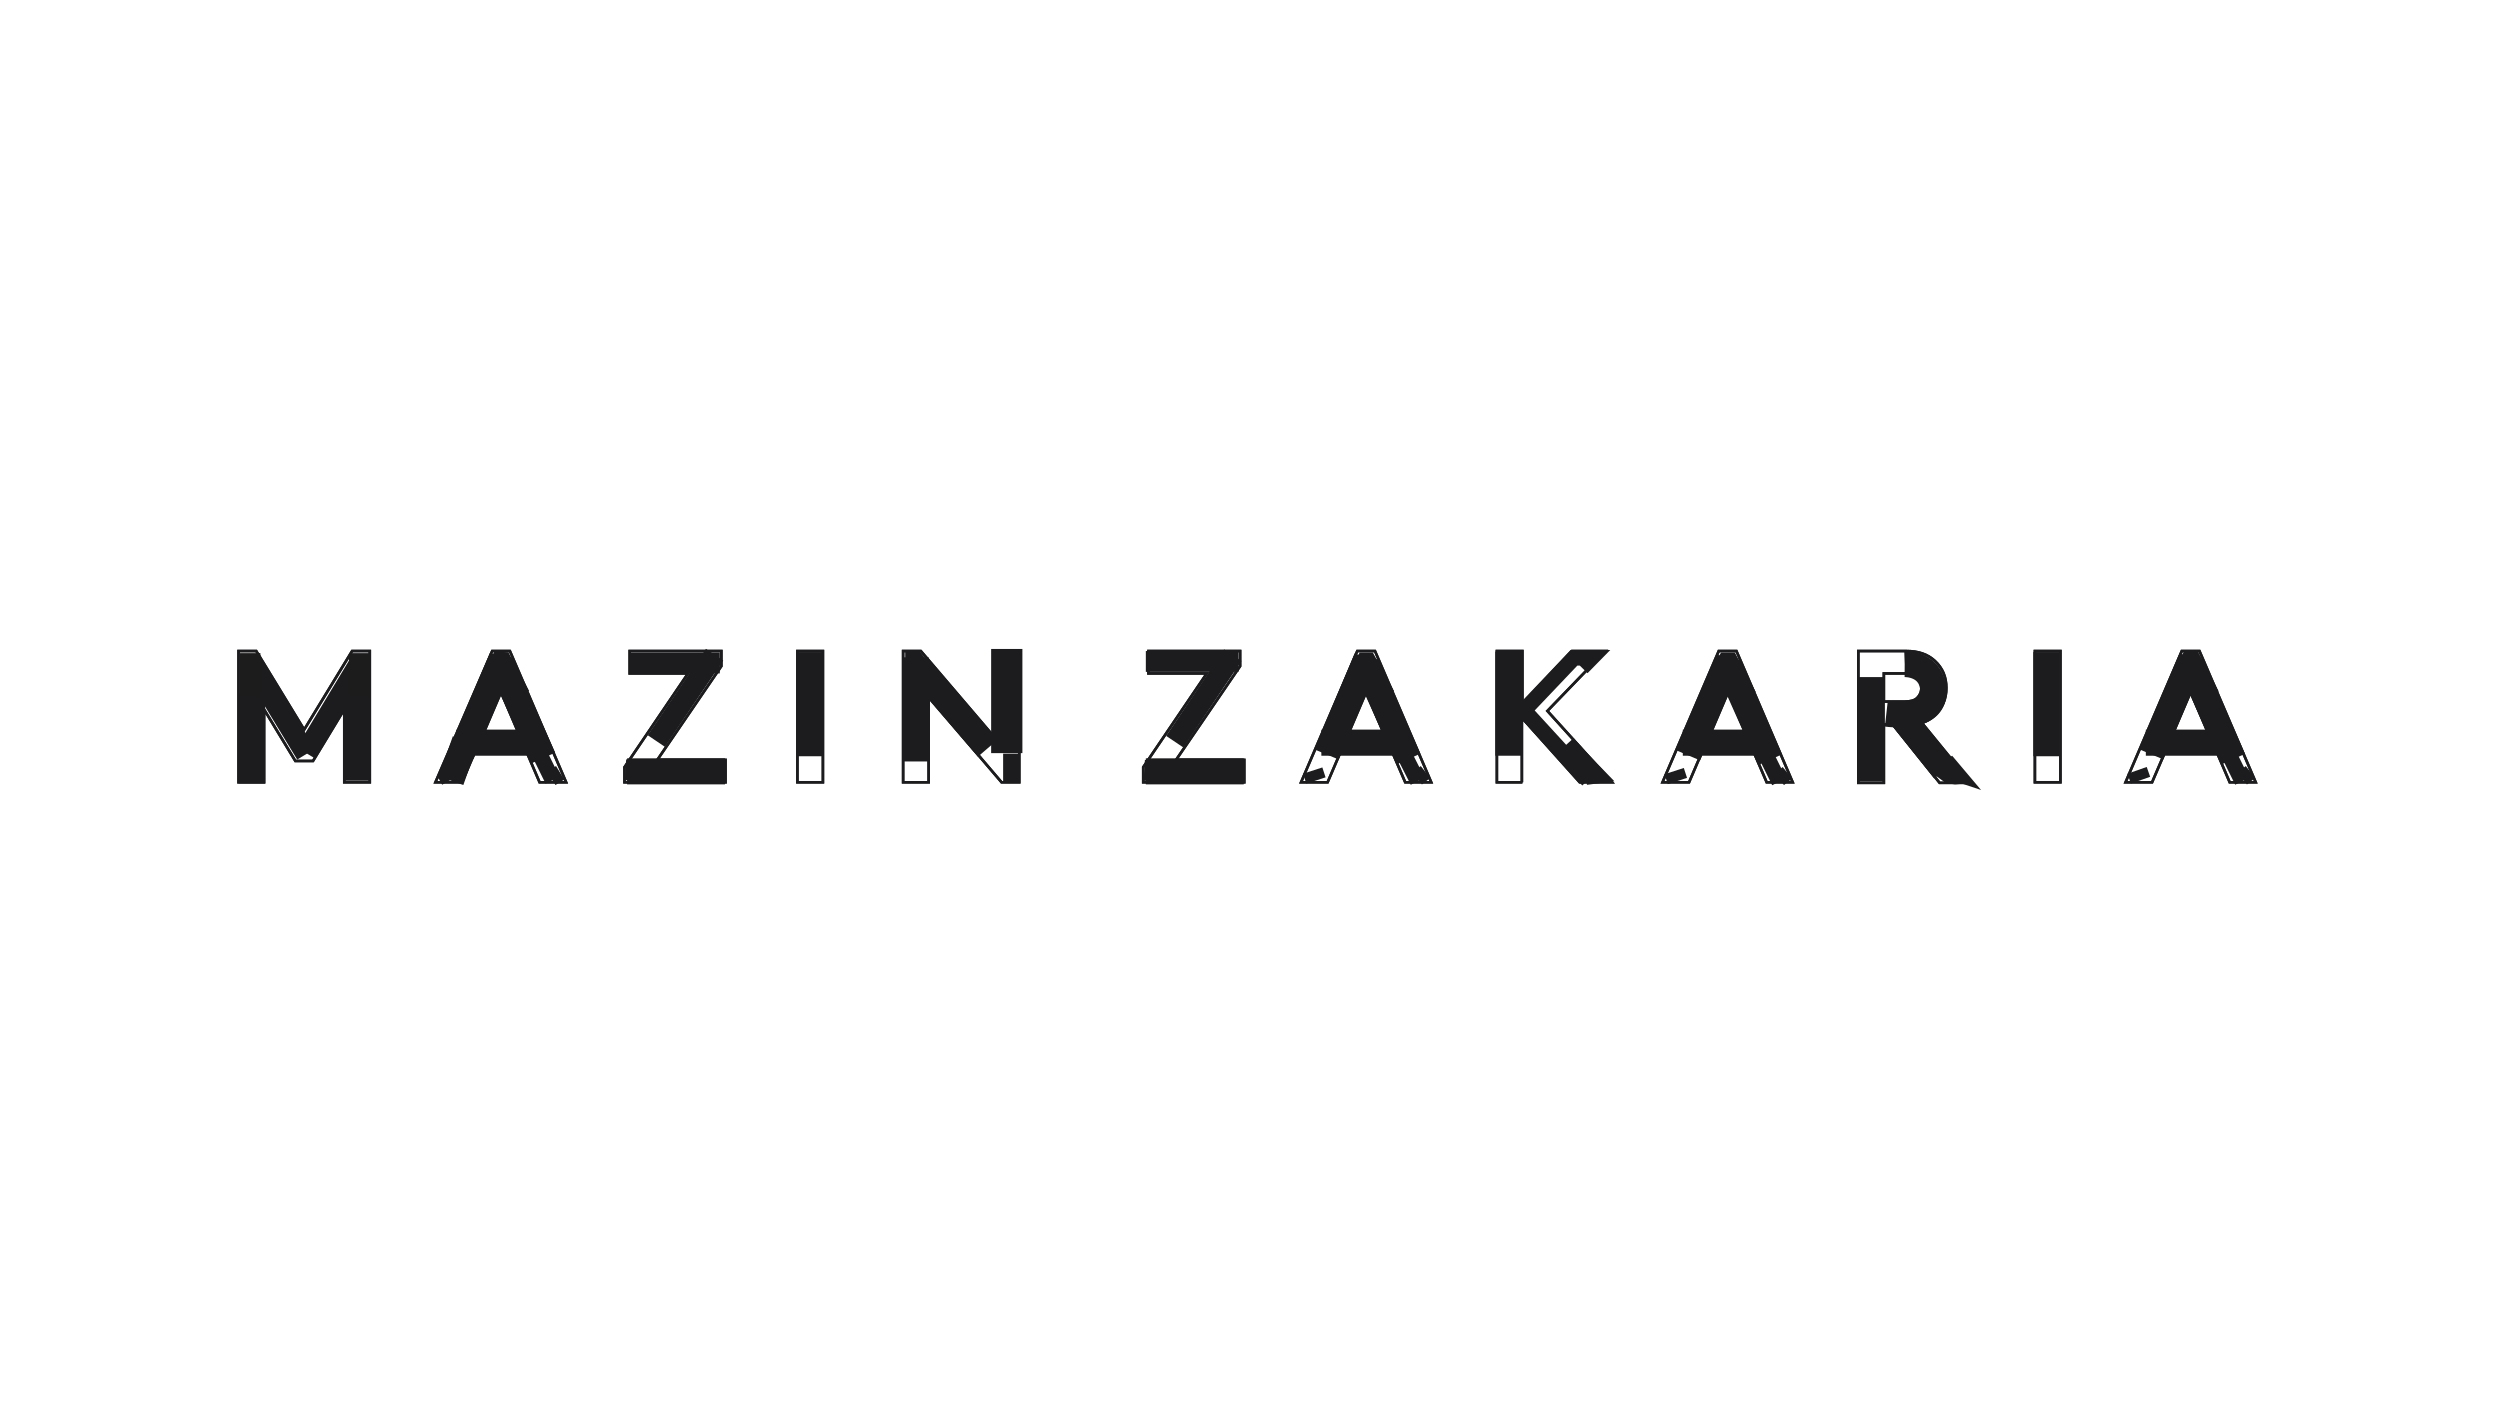 <?xml version="1.0" encoding="utf-8"?>
<!-- Generator: Adobe Illustrator 18.1.1, SVG Export Plug-In . SVG Version: 6.00 Build 0)  -->
<svg version="1.1" xmlns="http://www.w3.org/2000/svg" xmlns:xlink="http://www.w3.org/1999/xlink" x="0px" y="0px"
	 viewBox="0 0 480 270" enable-background="new 0 0 480 270" xml:space="preserve">
	 <style>
	.path {
  stroke-dasharray: 20;
   stroke-dashoffset: 80;
  -webkit-animation: dash 5s linear forwards;

  animation: dash 5s linear forwards;
  animation-delay:3s;

}
@keyframes dash {
	from {
	

	  stroke-dasharray: 20;

  }
  to {
	  stroke-dasharray: 115;

  }
}


.outline {
  stroke-dasharray: 0;
   stroke-dashoffset: 0;
  -webkit-animation: outline 1s linear;

  animation: outline 1s linear;
  stroke-width:.5px;

}
@keyframes outline {
	from {
	  stroke-dasharray: 20;

  }
  to {
	  stroke-dasharray: 150;

  }
}

/*@keyframes fill{
	from {
		stroke-width:0;
	}
	to {
		stroke-width:4px;
		}

}*/




/*.path{
       stroke-dasharray:20;
    stroke-dashoffset:20;
    -webkit-transition-duration:.6s;
    transition-duration:.6s;
}*/







/*@-webkit-keyframes dash {
	from {
    stroke-dashoffset: 0;
	  stroke-dasharray: 5;

  }
  to {
    stroke-dashoffset: 5;
	  stroke-dasharray: 5;

  }
}*/
/*@-webkit-keyframes dash {
  to {
    stroke-dashoffset: 0;
  }
}

@-ms-keyframes dash {
  to {
    stroke-dashoffset: 0;
  }
}*/


	 </style>
<g id="Layer_1">
	<g class="outline">
	
		<rect x="43" y="124.7" fill="none" width="581.3" height="280.7"/>
		<path fill="none" stroke="#1C1C1E" stroke-miterlimit="10" d="M50.7,150.2h-4.9V125h3.4l9.2,15.1l9.2-15.1h3.4v25.2h-4.9v-14
			l-6,9.9h-3.4l-6-9.9V150.2z"/>
		<path fill="none" stroke="#1C1C1E" stroke-miterlimit="10" d="M103.6,150.2l-2.4-5.6H91.1l-2.4,5.6h-5.1L94.5,125h3.4l10.8,25.2
			H103.6z M96.2,132.9l-3.2,7.5h6.4L96.2,132.9z"/>
		<path fill="none" stroke="#1C1C1E" stroke-miterlimit="10" d="M139.3,145.9v4.3h-19.4v-2.9l12.2-18h-11.2V125h17.6v2.9l-12.3,18
			H139.3z"/>
		<path fill="none" stroke="#1C1C1E" stroke-miterlimit="10" d="M153.1,150.2V125h4.9v25.2H153.1z"/>
		<path fill="none" stroke="#1C1C1E" stroke-miterlimit="10" d="M195.7,150.2h-3.4l-14-16.4v16.4h-4.9V125h3.4l14,16.4V125h4.9
			V150.2z"/>
		<path fill="none" stroke="#1C1C1E" stroke-miterlimit="10" d="M238.9,145.9v4.3h-19.4v-2.9l12.2-18h-11.2V125h17.6v2.9l-12.3,18
			H238.9z"/>
		<path fill="none" stroke="#1C1C1E" stroke-miterlimit="10" d="M269.8,150.2l-2.4-5.6h-10.1l-2.4,5.6h-5.1l10.8-25.2h3.4l10.8,25.2
			H269.8z M262.3,132.9l-3.2,7.5h6.4L262.3,132.9z"/>
		<path fill="none" stroke="#1C1C1E" stroke-miterlimit="10" d="M292.3,150.2h-4.9V125h4.9v10.1l9.5-10.1h6.4l-11.1,11.5l12.4,13.7
			h-6.2l-11.1-12.4V150.2z"/>
		<path fill="none" stroke="#1C1C1E" stroke-miterlimit="10" d="M339.2,150.2l-2.4-5.6h-10.1l-2.4,5.6h-5.1l10.8-25.2h3.4l10.8,25.2
			H339.2z M331.8,132.9l-3.2,7.5h6.4L331.8,132.9z"/>
		<path fill="none" stroke="#1C1C1E" stroke-miterlimit="10" d="M361.7,139.1v11.2h-4.9V125h9.2c2.3,0,4.1,0.6,5.5,1.9
			c1.5,1.4,2.2,3.1,2.2,5.2s-0.7,3.7-2.2,5.2c-0.7,0.7-1.6,1.2-2.5,1.5l9.4,11.5h-6l-9-11.2H361.7z M361.7,129.3v5.4h4
			c1.1,0,1.9-0.2,2.4-0.7s0.8-1.1,0.8-2s-0.3-1.5-0.8-2s-1.3-0.7-2.4-0.7H361.7z"/>
		<path fill="none" stroke="#1C1C1E" stroke-miterlimit="10" d="M390.7,150.2V125h4.9v25.2H390.7z"/>
		<path fill="none" stroke="#1C1C1E" stroke-miterlimit="10" d="M428.1,150.2l-2.4-5.6h-10.1l-2.4,5.6h-5.1l10.8-25.2h3.4l10.8,25.2
			H428.1z M420.6,132.9l-3.2,7.5h6.4L420.6,132.9z"/>
	</g>
	<g class="outline">
		<path fill="none" stroke="#1C1C1E" stroke-miterlimit="10" d="M50.7,150.2h-4.9V125h3.4l9.2,15.1l9.2-15.1h3.4v25.2h-4.9v-14
			l-6,9.9h-3.4l-6-9.9V150.2z"/>
		<path fill="none" stroke="#1C1C1E" stroke-miterlimit="10" d="M103.6,150.2l-2.4-5.6H91.1l-2.4,5.6h-5.1L94.5,125h3.4l10.8,25.2
			H103.6z M96.2,132.9l-3.2,7.5h6.4L96.2,132.9z"/>
		<path fill="none" stroke="#1C1C1E" stroke-miterlimit="10" d="M139.3,145.9v4.3h-19.4v-2.9l12.2-18h-11.2V125h17.6v2.9l-12.3,18
			H139.3z"/>
		<path fill="none" stroke="#1C1C1E" stroke-miterlimit="10" d="M153.1,150.2V125h4.9v25.2H153.1z"/>
		<path fill="none" stroke="#1C1C1E" stroke-miterlimit="10" d="M195.7,150.2h-3.4l-14-16.4v16.4h-4.9V125h3.4l14,16.4V125h4.9
			V150.2z"/>
		<path fill="none" stroke="#1C1C1E" stroke-miterlimit="10" d="M238.9,145.9v4.3h-19.4v-2.9l12.2-18h-11.2V125h17.6v2.9l-12.3,18
			H238.9z"/>
		<path fill="none" stroke="#1C1C1E" stroke-miterlimit="10" d="M269.8,150.2l-2.4-5.6h-10.1l-2.4,5.6h-5.1l10.8-25.2h3.4l10.8,25.2
			H269.8z M262.3,132.9l-3.2,7.5h6.4L262.3,132.9z"/>
		<path fill="none" stroke="#1C1C1E" stroke-miterlimit="10" d="M292.3,150.2h-4.9V125h4.9v10.1l9.5-10.1h6.4l-11.1,11.5l12.4,13.7
			h-6.2l-11.1-12.4V150.2z"/>
		<path fill="none" stroke="#1C1C1E" stroke-miterlimit="10" d="M339.2,150.2l-2.4-5.6h-10.1l-2.4,5.6h-5.1l10.8-25.2h3.4l10.8,25.2
			H339.2z M331.8,132.9l-3.2,7.5h6.4L331.8,132.9z"/>
		<path fill="none" stroke="#1C1C1E" stroke-miterlimit="10" d="M361.7,139.1v11.2h-4.9V125h9.2c2.3,0,4.1,0.6,5.5,1.9
			c1.5,1.4,2.2,3.1,2.2,5.2s-0.7,3.7-2.2,5.2c-0.7,0.7-1.6,1.2-2.5,1.5l9.4,11.5h-6l-9-11.2H361.7z M361.7,129.3v5.4h4
			c1.1,0,1.9-0.2,2.4-0.7s0.8-1.1,0.8-2s-0.3-1.5-0.8-2s-1.3-0.7-2.4-0.7H361.7z"/>
		<path fill="none" stroke="#1C1C1E" stroke-miterlimit="10" d="M390.7,150.2V125h4.9v25.2H390.7z"/>
		<path fill="none" stroke="#1C1C1E" stroke-miterlimit="10" d="M428.1,150.2l-2.4-5.6h-10.1l-2.4,5.6h-5.1l10.8-25.2h3.4l10.8,25.2
			H428.1z M420.6,132.9l-3.2,7.5h6.4L420.6,132.9z"/>
	</g>
</g>
<g id="Layer_5" >
	<g>
		<line class="path" fill="none" stroke="#1C1C1E" stroke-width="5" stroke-miterlimit="10" x1="139.2" y1="148.1" x2="120.4" y2="148.1"/>
		<line class="path" fill="none" stroke="#1C1C1E" stroke-width="4" stroke-miterlimit="10" x1="138.2" y1="127.3" x2="121.1" y2="127.3"/>
		<line class="path" fill="none" stroke="#1C1C1E" stroke-width="4" stroke-miterlimit="10" x1="137.2" y1="125.7" x2="121.4" y2="149.1"/>
		<line class="path" fill="none" stroke="#1C1C1E" stroke-width="4" stroke-miterlimit="10" x1="128.2" y1="148.3" x2="120.1" y2="147.8"/>
	</g>
	<g>
		<line class="path" fill="none" stroke="#1C1C1E" stroke-width="5" stroke-miterlimit="10" x1="155.5" y1="125.2" x2="155.5" y2="149.8"/>
	</g>
	<g>
		<polyline class="path" fill="none" stroke="#1C1C1E" stroke-width="5" stroke-miterlimit="10" points="175.8,126.2 175.8,128.5 175.8,150 		"/>
		<polyline class="path" fill="none" stroke="#1C1C1E" stroke-width="5" stroke-miterlimit="10" points="176.6,128.5 192.7,147.2 194.1,148.8 		
			"/>
		<polyline class="path" fill="none" stroke="#1C1C1E" stroke-width="6" stroke-miterlimit="10" points="193.3,124.6 193.3,147.8 193.3,149 		"/>
		<polyline class="path" fill="none" stroke="#1C1C1E" stroke-width="3" stroke-miterlimit="10" points="179.7,131.2 175.8,126.5 173.8,126.5 		
			"/>
		<line class="path" fill="none" stroke="#1C1C1E" stroke-width="3" stroke-miterlimit="10" x1="194.1" y1="144.7" x2="194.1" y2="150"/>
	</g>
	<g>
		<line class="path" fill="none" stroke="#1C1C1E" stroke-width="5" stroke-miterlimit="10" x1="238.8" y1="148.1" x2="220" y2="148.1"/>
		<line class="path" fill="none" stroke="#1C1C1E" stroke-width="4" stroke-miterlimit="10" x1="237.8" y1="127" x2="220" y2="127"/>
		<line class="path" fill="none" stroke="#1C1C1E" stroke-width="4" stroke-miterlimit="10" x1="236.7" y1="125.8" x2="221" y2="149.2"/>
		<line class="path" fill="none" stroke="#1C1C1E" stroke-width="4" stroke-miterlimit="10" x1="227.8" y1="148.4" x2="219.7" y2="147.9"/>
	</g>
	<g>
		<line class="path" fill="none" stroke="#1C1C1E" stroke-width="5" stroke-miterlimit="10" x1="48.4" y1="133.2" x2="48.4" y2="150.4"/>
		<line class="path" fill="none" stroke="#1C1C1E" stroke-width="5" stroke-miterlimit="10" x1="68.7" y1="132.8" x2="68.7" y2="149.9"/>
		<line class="path" fill="none" stroke="#1C1C1E" stroke-width="4" stroke-miterlimit="10" x1="48.4" y1="127.7" x2="59.2" y2="145.5"/>
		<line class="path" fill="none" stroke="#1C1C1E" stroke-width="4" stroke-miterlimit="10" x1="69" y1="127.4" x2="58.1" y2="145.5"/>
		<line fill="none" stroke="#1C1C1C" stroke-width="4" stroke-miterlimit="10" x1="48" y1="125.4" x2="48" y2="133.8"/>
		<line fill="none" stroke="#1C1C1C" stroke-width="4" stroke-miterlimit="10" x1="69" y1="125.4" x2="69" y2="133.8"/>
	</g>
	<g>
		<line class="path" fill="none" stroke="#1C1C1E" stroke-width="5" stroke-miterlimit="10" x1="96.1" y1="127.3" x2="106.1" y2="149.5"/>
		<line class="path" fill="none" stroke="#1C1C1E" stroke-width="5" stroke-miterlimit="10" x1="96.4" y1="126.3" x2="86.6" y2="149.5"/>
		<line class="path" fill="none" stroke="#1C1C1E" stroke-width="2" stroke-miterlimit="10" x1="84.4" y1="149.8" x2="87" y2="148.3"/>
		<line class="path" fill="none" stroke="#1C1C1E" stroke-width="2" stroke-miterlimit="10" x1="105.9" y1="147.6" x2="107.5" y2="150.2"/>
		<polyline class="path" fill="none" stroke="#1C1C1E" stroke-width="2" stroke-miterlimit="10" points="100.7,133.1 97,126.2 95.5,126.1 
			93.9,128.7 		"/>
		<line class="path" fill="none" stroke="#1C1C1E" stroke-width="5" stroke-miterlimit="10" x1="86.6" y1="149.9" x2="89.3" y2="142.2"/>
		<line class="path" fill="none" stroke="#1C1C1E" stroke-width="3" stroke-miterlimit="10" x1="106.1" y1="149.8" x2="102.6" y2="142.7"/>
		<line class="path" fill="none" stroke="#1C1C1E" stroke-width="5" stroke-miterlimit="10" x1="87.6" y1="142.6" x2="104.3" y2="142.6"/>
	</g>
	<g>
		<line class="path" fill="none" stroke="#1C1C1E" stroke-width="5" stroke-miterlimit="10" x1="262.2" y1="127.5" x2="272.2" y2="149.7"/>
		<line class="path" fill="none" stroke="#1C1C1E" stroke-width="5" stroke-miterlimit="10" x1="262.4" y1="126.4" x2="252.7" y2="149.7"/>
		<line class="path" fill="none" stroke="#1C1C1E" stroke-width="2" stroke-miterlimit="10" x1="250.5" y1="149.5" x2="254.2" y2="148.3"/>
		<line class="path" fill="none" stroke="#1C1C1E" stroke-width="2" stroke-miterlimit="10" x1="272" y1="147.7" x2="273.8" y2="150"/>
		<polyline class="path" fill="none" stroke="#1C1C1E" stroke-width="2" stroke-miterlimit="10" points="266.8,133.2 263,126.3 261.6,126.3 
			260,128.8 		"/>
		<line class="path" fill="none" stroke="#1C1C1E" stroke-width="3" stroke-miterlimit="10" x1="272.2" y1="150" x2="268.6" y2="142.9"/>
		<line class="path" fill="none" stroke="#1C1C1E" stroke-width="5" stroke-miterlimit="10" x1="253.7" y1="142.6" x2="270.4" y2="142.6"/>
	</g>
	<g>
		<line class="path" fill="none" stroke="#1C1C1E" stroke-width="5" stroke-miterlimit="10" x1="331.7" y1="127.6" x2="341.6" y2="149.8"/>
		<line class="path" fill="none" stroke="#1C1C1E" stroke-width="5" stroke-miterlimit="10" x1="331.9" y1="126.6" x2="322.1" y2="149.8"/>
		<line class="path" fill="none" stroke="#1C1C1E" stroke-width="2" stroke-miterlimit="10" x1="319.9" y1="149.6" x2="323.6" y2="148.4"/>
		<line class="path" fill="none" stroke="#1C1C1E" stroke-width="2" stroke-miterlimit="10" x1="341.5" y1="147.9" x2="343.3" y2="150.1"/>
		<polyline fill="none" stroke="#1C1C1E" stroke-width="2" stroke-miterlimit="10" points="336.2,133.3 332.5,126.3 331,126.3 
			329.4,128.9 		"/>
		<line class="path" fill="none" stroke="#1C1C1E" stroke-width="3" stroke-miterlimit="10" x1="341.6" y1="150.1" x2="338.1" y2="143"/>
		<line class="path" fill="none" stroke="#1C1C1E" stroke-width="5" stroke-miterlimit="10" x1="323.1" y1="142.6" x2="339.9" y2="142.6"/>
	</g>
	<g>
		<line class="path" fill="none" stroke="#1C1C1E" stroke-width="5" stroke-miterlimit="10" x1="420.6" y1="127.5" x2="430.5" y2="149.7"/>
		<line class="path" fill="none" stroke="#1C1C1E" stroke-width="5" stroke-miterlimit="10" x1="420.8" y1="126.4" x2="411" y2="149.7"/>
		<line class="path"  fill="none" stroke="#1C1C1E" stroke-width="2" stroke-miterlimit="10" x1="408.8" y1="149.5" x2="412.5" y2="148.2"/>
		<line class="path" fill="none" stroke="#1C1C1E" stroke-width="2" stroke-miterlimit="10" x1="430.4" y1="147.7" x2="432.2" y2="150"/>
		<polyline fill="none" stroke="#1C1C1E" stroke-width="2" stroke-miterlimit="10" points="425.1,133.2 421.4,126.1 419.9,126.1 
			418.3,128.8 		"/>
		<line class="path" fill="none" stroke="#1C1C1E" stroke-width="3" stroke-miterlimit="10" x1="430.5" y1="150" x2="427" y2="142.9"/>
		<line class="path" fill="none" stroke="#1C1C1E" stroke-width="5" stroke-miterlimit="10" x1="412" y1="142.6" x2="428.8" y2="142.6"/>
	</g>
	<g>
		<line class="path" fill="none" stroke="#1C1C1E" stroke-width="5" stroke-miterlimit="10" x1="392.9" y1="125.2" x2="392.9" y2="150.9"/>
	</g>
	<g>
		<line class="path" fill="none" stroke="#1C1C1E" stroke-width="5" stroke-miterlimit="10" x1="289.6" y1="125.1" x2="289.6" y2="149.8"/>
		<line class="path" fill="none" stroke="#1C1C1E" stroke-width="3" stroke-miterlimit="10" x1="291.7" y1="135.4" x2="304.9" y2="149.8"/>
		<polyline class="path" fill="none" stroke="#1C1C1E" stroke-width="3" stroke-miterlimit="10" points="292.6,136.4 302.2,126.3 305.6,126.3 
			295.5,136.6 303.6,145.6 306.8,148.9 304.5,149.2 		"/>
	</g>
	<g>
		<polyline class="path"  fill="none" stroke="#1C1C1E" stroke-width="5" stroke-miterlimit="10" points="359.4,150 359.4,127.6 366.8,127.6 		"/>
		<path class="path" fill="none" stroke="#1C1C1E" stroke-width="5" stroke-miterlimit="10" d="M365.7,127.5c0,0,5.5-0.2,5.5,5.5
			s-9.9,3.9-9.9,3.9"/>
		<line class="path" fill="none" stroke="#1C1C1E" stroke-width="5" stroke-miterlimit="10" x1="365.1" y1="137.6" x2="373.3" y2="147.9"/>
		<polyline  fill="none" stroke="#1C1C1E" stroke-width="2" stroke-miterlimit="10" points="371.4,147.5 374,149.4 375.4,149.6 
			376.6,149.5 377,149.5 377.3,149.6 374.6,146.4 373.6,147 374.2,148.3 374.7,148.6 375.1,148.6 		"/>
	</g>
	<g>
	</g>
	<g>
	</g>
	<g>
	</g>
	<g>
	</g>
	<g>
	</g>
	<g>
	</g>
</g>
</svg>

